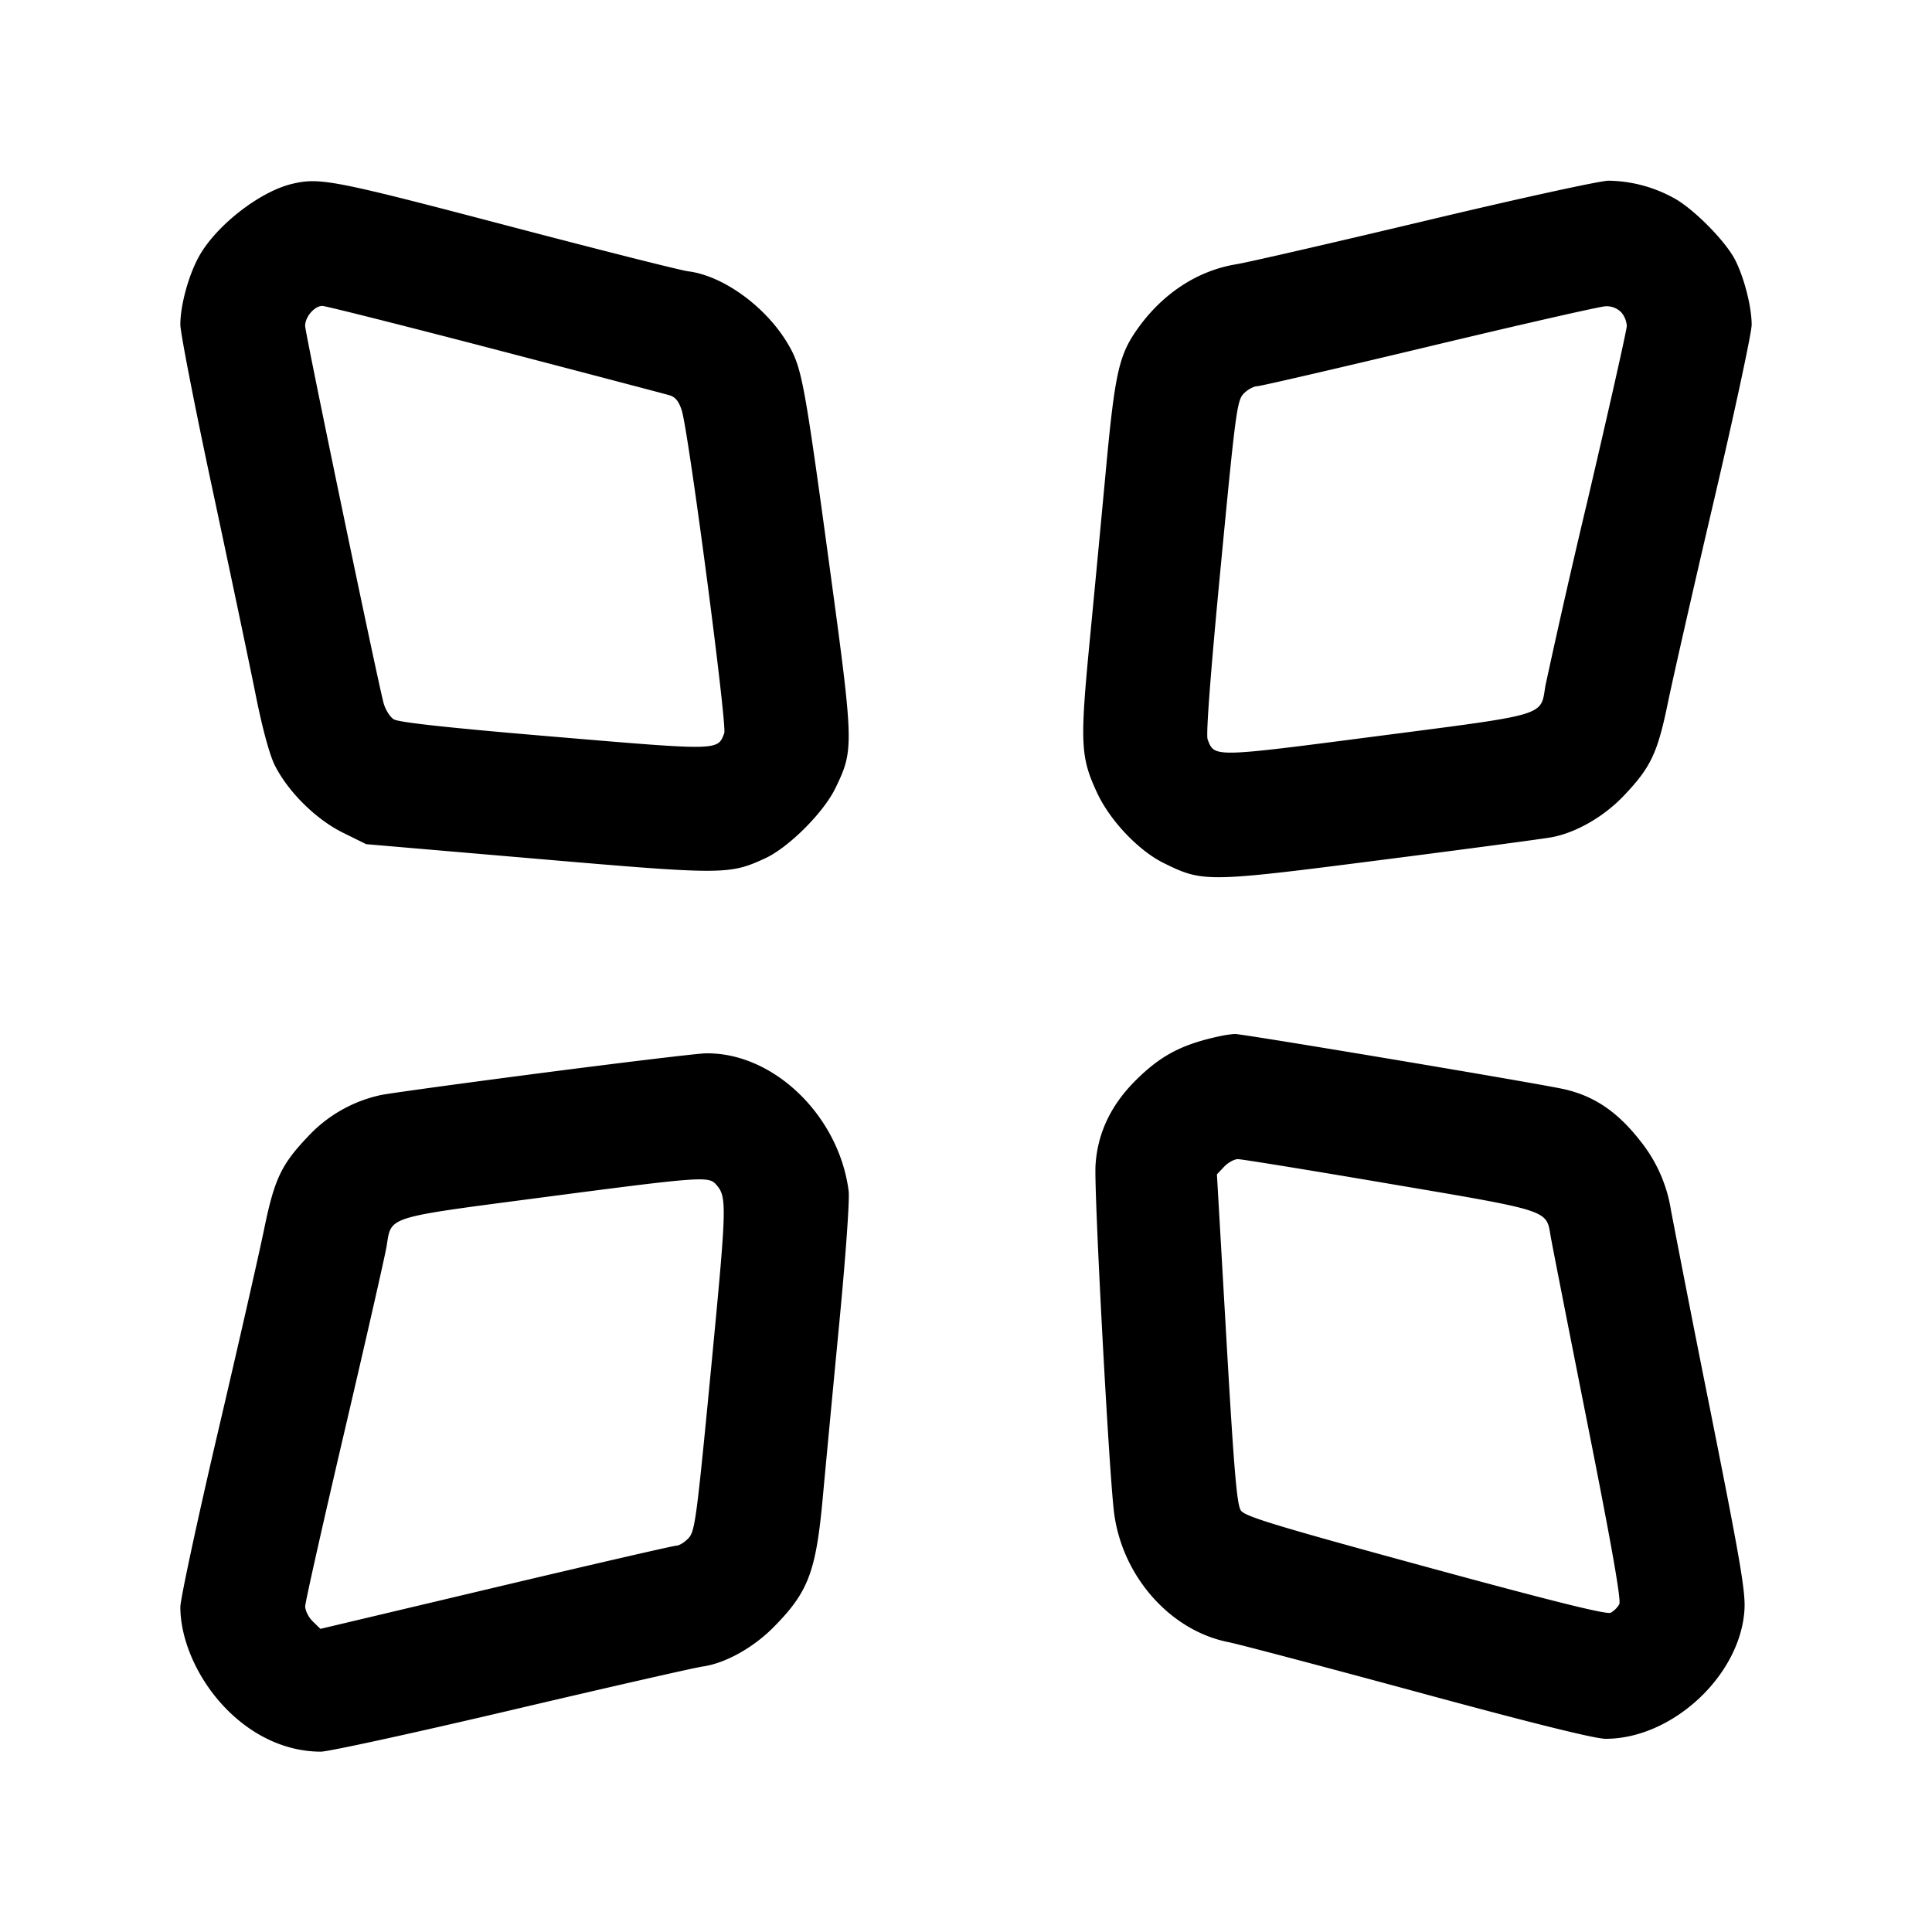 <svg width="32" height="32" xmlns="http://www.w3.org/2000/svg"><path d="M4.84 3.045c-.54.127-1.27.698-1.55 1.213-.171.313-.303.803-.303 1.12 0 .13.241 1.367.537 2.749.295 1.382.617 2.911.714 3.397.11.55.229.985.315 1.155.222.439.681.892 1.125 1.112l.387.191 2.821.242c3.093.266 3.191.266 3.782-.005.39-.178.969-.755 1.167-1.161.311-.64.309-.702-.093-3.66-.415-3.052-.461-3.3-.676-3.675-.357-.625-1.075-1.154-1.666-1.229-.125-.015-1.493-.361-3.041-.768-2.833-.744-3.064-.789-3.519-.681m18.76.614c-1.525.363-2.929.686-3.118.717-.658.107-1.245.497-1.665 1.105-.284.412-.353.726-.497 2.271-.074.796-.198 2.108-.276 2.915-.158 1.65-.146 1.879.129 2.468.216.461.686.955 1.104 1.161.649.319.705.319 3.576-.049 1.408-.18 2.688-.351 2.844-.379.406-.075.867-.34 1.198-.688.447-.469.559-.707.73-1.537.083-.405.429-1.927.77-3.382.34-1.455.618-2.752.618-2.882 0-.295-.123-.778-.273-1.073-.16-.313-.689-.848-1.013-1.024a2.303 2.303 0 0 0-1.087-.289c-.147.002-1.515.302-3.04.666M8.198 5.787c1.519.397 2.822.739 2.895.761.095.029.153.103.2.253.114.368.752 5.213.703 5.343-.111.291-.075.29-2.823.058-1.745-.147-2.57-.237-2.651-.288-.065-.04-.141-.164-.17-.274-.115-.443-1.298-6.128-1.298-6.242-.001-.15.156-.331.285-.331.053 0 1.34.324 2.859.72m18.654-.615a.386.386 0 0 1 .093.226c-.001.067-.294 1.37-.651 2.895a149.501 149.501 0 0 0-.697 3.064c-.084.51.064.466-2.785.836-2.734.355-2.695.354-2.81.053-.029-.077.048-1.102.217-2.861.243-2.542.27-2.748.377-2.862.064-.068.166-.124.227-.126.061-.002 1.346-.3 2.857-.661 1.511-.362 2.821-.66 2.912-.663a.338.338 0 0 1 .26.099M20.24 17.155c-.656.136-1.011.321-1.436.746-.409.409-.629.878-.659 1.406-.025.447.226 5.137.309 5.76.139 1.049.932 1.942 1.893 2.132.176.035 1.593.41 3.15.832 1.877.51 2.92.769 3.097.769 1.099 0 2.223-1.038 2.299-2.125.022-.301-.065-.809-.565-3.315a403.096 403.096 0 0 1-.65-3.307 2.438 2.438 0 0 0-.506-1.151c-.385-.496-.786-.763-1.305-.87-.598-.123-5.312-.912-5.414-.906a1.729 1.729 0 0 0-.213.029m-11.2.608c-1.32.171-2.544.339-2.72.372a2.312 2.312 0 0 0-1.215.685c-.447.469-.559.707-.73 1.537-.083.405-.429 1.927-.77 3.382-.34 1.455-.618 2.751-.618 2.88.002.549.284 1.186.734 1.658.453.475 1.019.736 1.594.736.125 0 1.542-.309 3.149-.687 1.607-.378 3.035-.703 3.173-.723.376-.053.84-.311 1.18-.656.571-.578.698-.913.81-2.134.045-.491.167-1.781.271-2.866.108-1.121.177-2.081.158-2.222-.162-1.254-1.256-2.303-2.376-2.278-.132.003-1.32.145-2.64.316m13.973 1.844c2.661.451 2.598.431 2.669.86.018.11.293 1.508.61 3.106.402 2.023.563 2.935.528 2.999a.394.394 0 0 1-.141.14c-.065.034-.966-.19-3.068-.763-2.482-.677-2.989-.831-3.058-.93-.066-.094-.114-.654-.24-2.843l-.157-2.725.118-.125c.065-.07.168-.126.229-.127.061 0 1.19.183 2.51.408m-11.158.006c.189.21.186.31-.077 3.05-.24 2.497-.267 2.699-.374 2.814-.064.068-.154.123-.2.124-.046 0-1.392.31-2.991.689l-2.906.689-.127-.124c-.07-.068-.126-.181-.125-.25.001-.069.294-1.373.651-2.898.357-1.526.671-2.905.697-3.064.083-.504-.039-.466 2.57-.809 2.612-.343 2.761-.354 2.882-.221" fill-rule="evenodd" fill="#000"/></svg>
